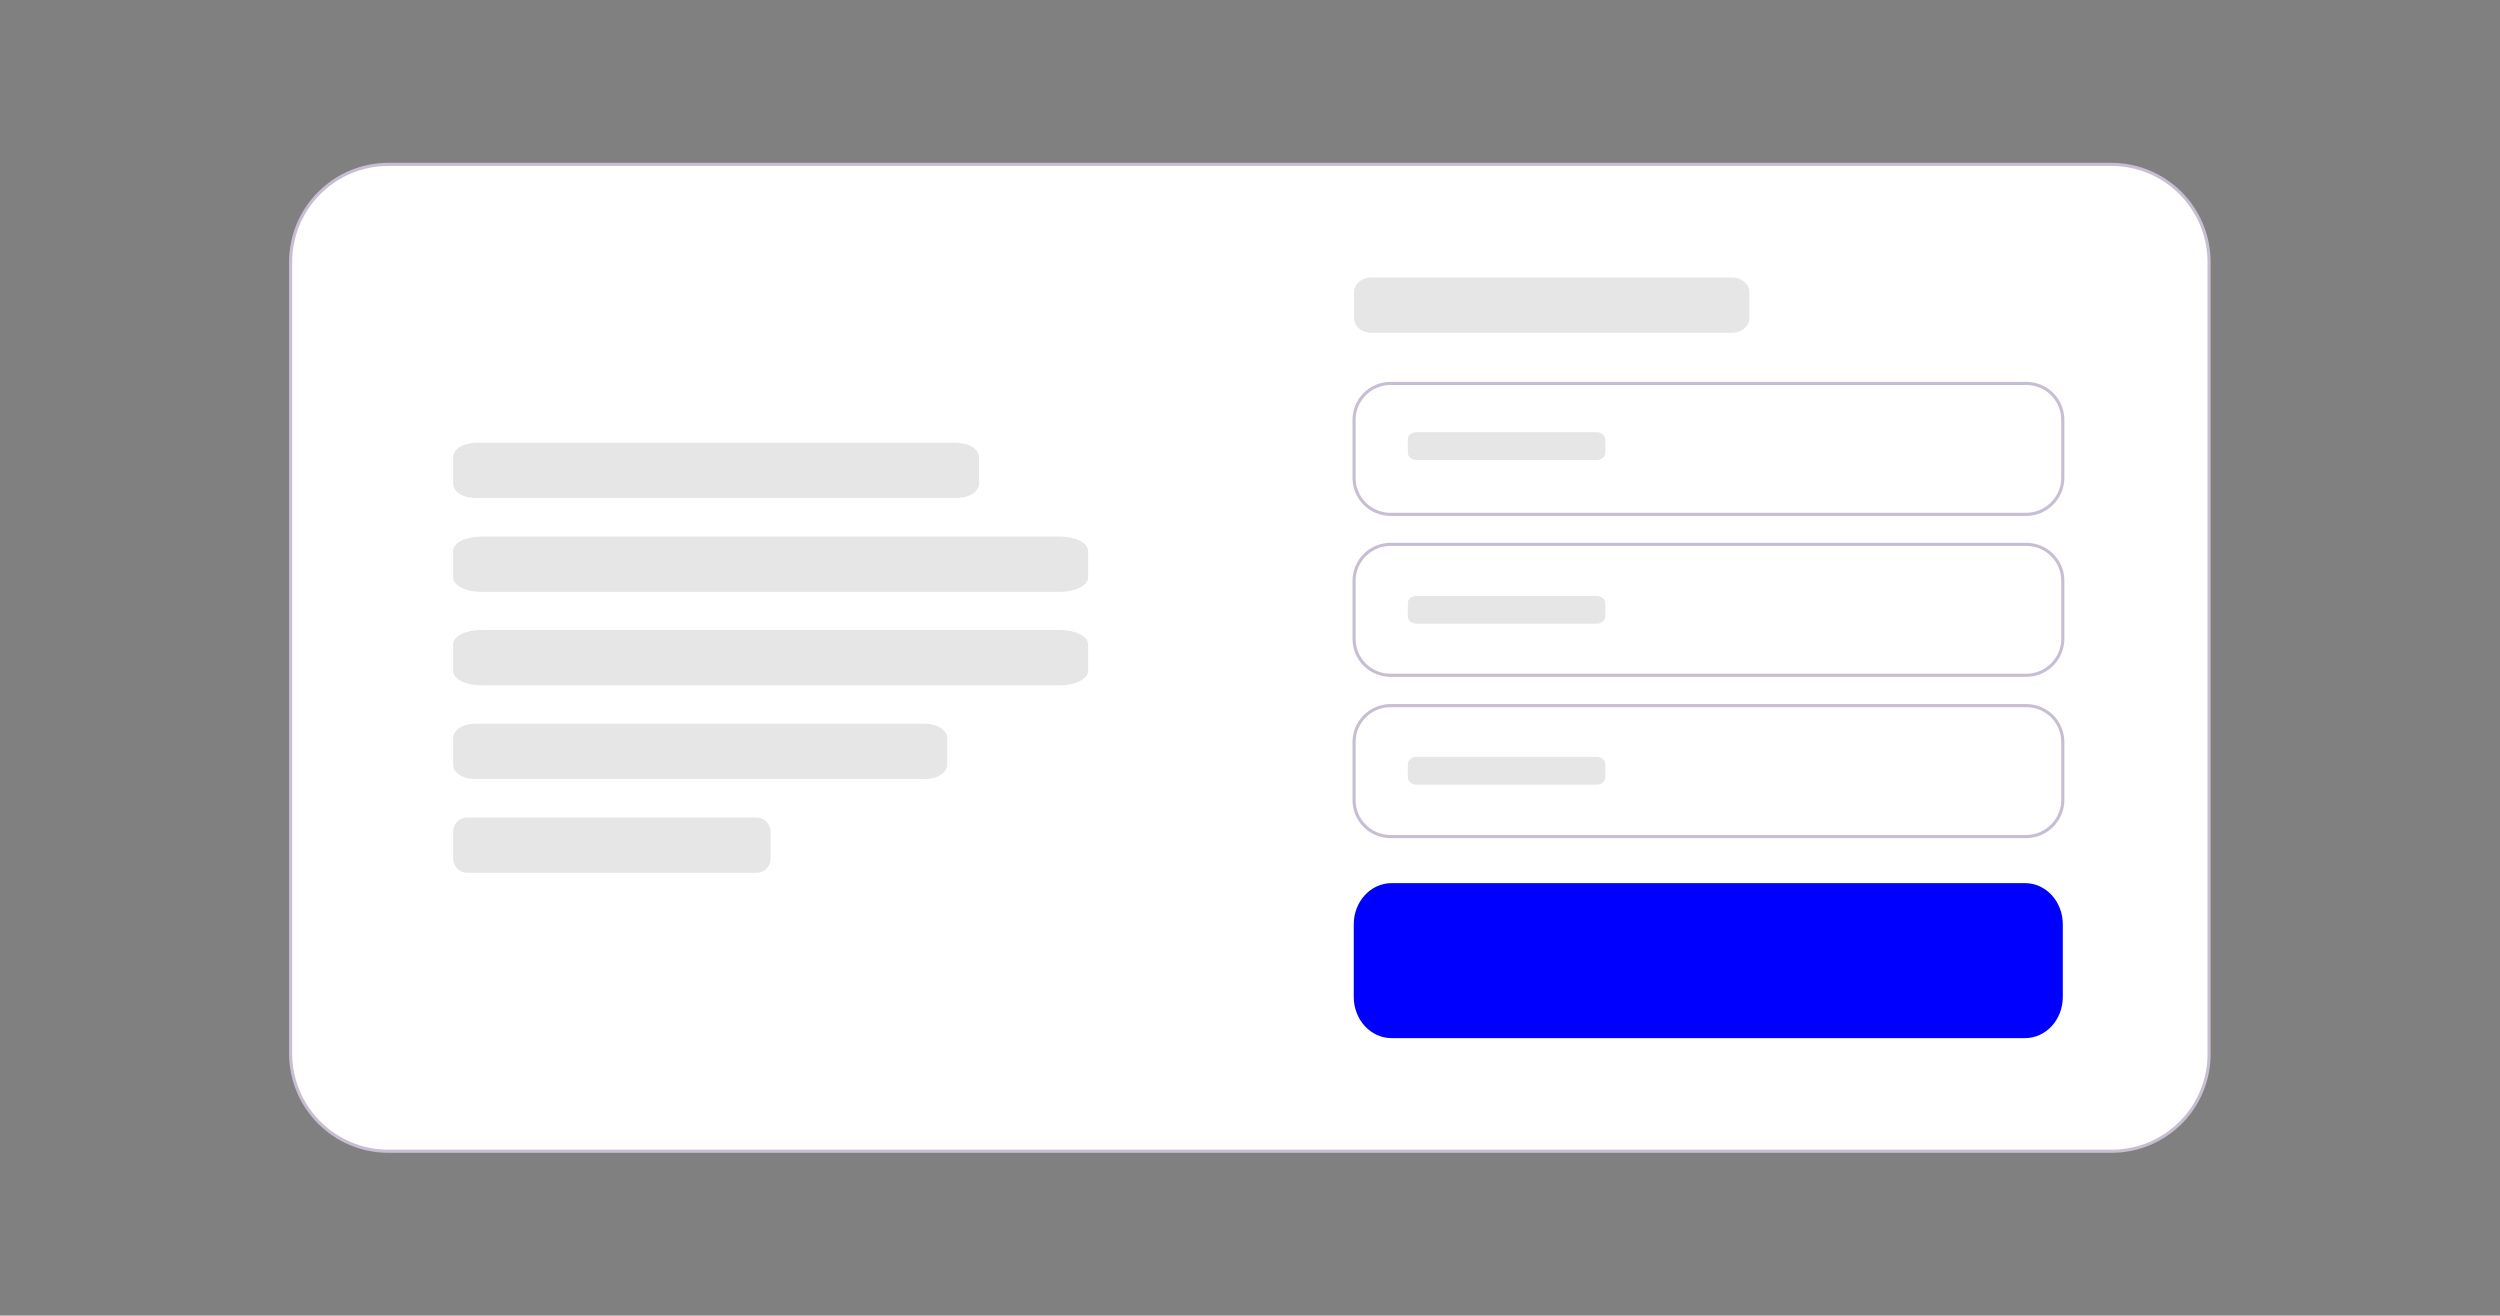 <?xml version="1.0" encoding="utf-8"?>
<!-- Generator: Adobe Illustrator 24.3.0, SVG Export Plug-In . SVG Version: 6.00 Build 0)  -->
<svg version="1.1" id="Calque_1" xmlns="http://www.w3.org/2000/svg" xmlns:xlink="http://www.w3.org/1999/xlink" x="0px" y="0px"
	 viewBox="0 0 800 421" style="enable-background:new 0 0 800 421;" xml:space="preserve">
<rect x="0" y="0" width="800" height="421" fill="#808080" stroke="none"/>
<style type="text/css">
	.st0{fill:#FFFFFF;stroke:#C7BED3;stroke-miterlimit:10;}
	.st1{opacity:0.1;enable-background:new    ;}
	.st2{fill:#0000FF;}
	.st3{fill:none;stroke:#C7BED3;stroke-miterlimit:10;}
</style>
<path class="st0" d="M675.7,368.4H124.3c-17.3,0-31.3-14-31.3-31.3V83.9c0-17.3,14-31.3,31.3-31.3h551.3c17.3,0,31.3,14,31.3,31.3
	v253.2C707,354.4,693,368.4,675.7,368.4z"/>
<g>
	<path id="XMLID_6_" class="st1" d="M152.4,141.7h153.5c4.1,0,7.4,2,7.4,4.6v8.5c0,2.5-3.3,4.6-7.4,4.6H152.4c-4.1,0-7.4-2-7.4-4.6
		v-8.5C145,143.7,148.3,141.7,152.4,141.7z"/>
	<path id="XMLID_9_" class="st1" d="M154,171.7h185.2c4.9,0,9,2,9,4.6v8.5c0,2.5-4,4.6-9,4.6H154c-4.9,0-9-2-9-4.6v-8.5
		C145,173.7,149,171.7,154,171.7z"/>
	<path id="XMLID_10_" class="st1" d="M154,201.6h185.2c4.9,0,9,2,9,4.6v8.5c0,2.5-4,4.6-9,4.6H154c-4.9,0-9-2-9-4.6v-8.5
		C145,203.6,149,201.6,154,201.6z"/>
	<path id="XMLID_11_" class="st1" d="M152,231.6h144.1c3.8,0,7,2,7,4.6v8.5c0,2.5-3.1,4.6-7,4.6H152c-3.8,0-7-2-7-4.6v-8.5
		C145,233.6,148.1,231.6,152,231.6z"/>
	<path id="XMLID_12_" class="st1" d="M149.5,261.6h92.6c2.4,0,4.5,2,4.5,4.6v8.5c0,2.5-2,4.6-4.5,4.6h-92.6c-2.4,0-4.5-2-4.5-4.6
		v-8.5C145,263.6,147,261.6,149.5,261.6z"/>
</g>
<path id="XMLID_3_" class="st1" d="M438.9,88.8h115.3c3,0,5.6,2,5.6,4.6v8.5c0,2.5-2.5,4.6-5.6,4.6H438.9c-3,0-5.6-2-5.6-4.6v-8.5
	C433.3,90.8,435.8,88.8,438.9,88.8z"/>
<path id="XMLID_2_" class="st1" d="M453.3,138.3h57.6c1.5,0,2.8,1,2.8,2.3v4.3c0,1.2-1.2,2.3-2.8,2.3h-57.6c-1.5,0-2.8-1-2.8-2.3
	v-4.3C450.5,139.3,451.7,138.3,453.3,138.3z"/>
<path id="XMLID_4_" class="st1" d="M453.3,190.7h57.6c1.5,0,2.8,1,2.8,2.3v4.3c0,1.2-1.2,2.3-2.8,2.3h-57.6c-1.5,0-2.8-1-2.8-2.3
	V193C450.5,191.7,451.7,190.7,453.3,190.7z"/>
<path id="XMLID_1_" class="st1" d="M453.3,242.2h57.6c1.5,0,2.8,1,2.8,2.3v4.3c0,1.2-1.2,2.3-2.8,2.3h-57.6c-1.5,0-2.8-1-2.8-2.3
	v-4.3C450.5,243.3,451.7,242.2,453.3,242.2z"/>
<path class="st2" d="M648,332.2H445.3c-6.7,0-12.1-5.9-12.1-13.2v-23.2c0-7.3,5.4-13.2,12.1-13.2H648c6.7,0,12.1,5.9,12.1,13.2V319
	C660.1,326.3,654.7,332.2,648,332.2z"/>
<path class="st3" d="M648.4,164.6H445c-6.5,0-11.7-5.2-11.7-11.7v-18.5c0-6.5,5.2-11.7,11.7-11.7h203.4c6.5,0,11.7,5.2,11.7,11.7
	v18.5C660.1,159.3,654.8,164.6,648.4,164.6z"/>
<path class="st3" d="M648.4,216.1H445c-6.5,0-11.7-5.2-11.7-11.7v-18.5c0-6.5,5.2-11.7,11.7-11.7h203.4c6.5,0,11.7,5.2,11.7,11.7
	v18.5C660.1,210.9,654.8,216.1,648.4,216.1z"/>
<path class="st3" d="M648.4,267.7H445c-6.5,0-11.7-5.2-11.7-11.7v-18.5c0-6.5,5.2-11.7,11.7-11.7h203.4c6.5,0,11.7,5.2,11.7,11.7
	V256C660.1,262.4,654.8,267.7,648.4,267.7z"/>
</svg>
